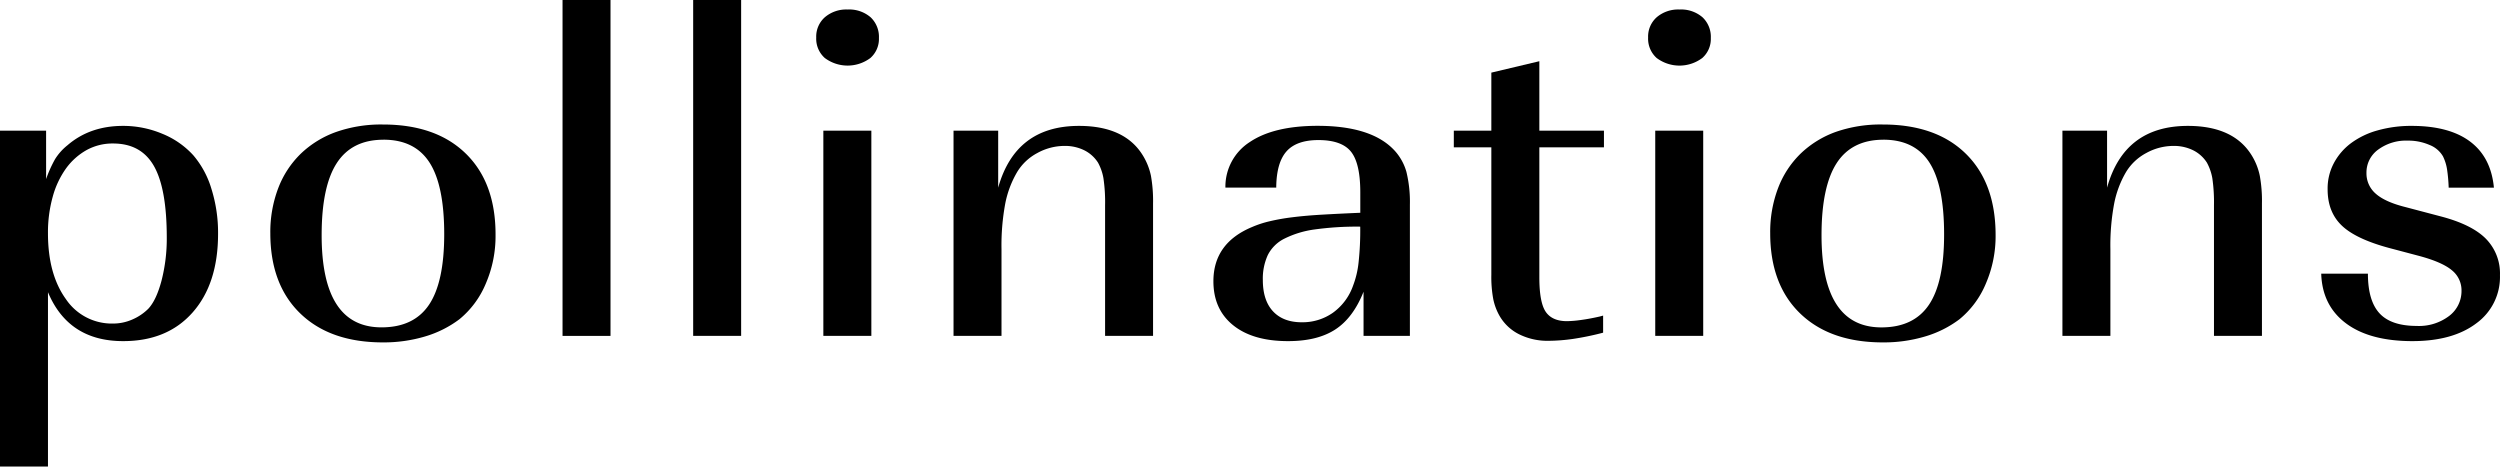 <?xml version="1.0" encoding="utf-8"?>
<svg xmlns="http://www.w3.org/2000/svg" viewBox="0 0 722.84 134.9" width="722.84px" height="134.9px">
  <path d="M13.33,37.78v14A35.62,35.62,0,0,1,15.93,46a15.9,15.9,0,0,1,3.58-4Q26,36.4,35.58,36.4a29.16,29.16,0,0,1,11.33,2.27,24.52,24.52,0,0,1,9,6.25,26.6,26.6,0,0,1,5.22,9.68,42.31,42.31,0,0,1,1.92,13q0,14.41-7.35,22.73T35.58,98.63q-15.79,0-21.71-14.15V134.9H0V37.78ZM32.7,41.49A15.52,15.52,0,0,0,25,43.41a18.57,18.57,0,0,0-5.91,5.29,25.56,25.56,0,0,0-3.84,8.17,38.27,38.27,0,0,0-1.38,10.58q0,11.82,5.16,19A16,16,0,0,0,32.7,93.55a13.77,13.77,0,0,0,5.56-1.17,14.88,14.88,0,0,0,4.6-3.09q2.34-2.48,3.85-8.17a48.78,48.78,0,0,0,1.51-12.43q0-14.16-3.71-20.68T32.7,41.49Z" transform="matrix(1, 0, 0, 1, 0, 7.105427357601002e-15)"/>
  <path d="M110.72,36q15.38,0,24,8.45T143.28,68a34.59,34.59,0,0,1-2.82,14,26.39,26.39,0,0,1-7.62,10.3,31.15,31.15,0,0,1-10,5A41.59,41.59,0,0,1,110.72,99q-15.25,0-23.9-8.37T78.16,67.45a35.62,35.62,0,0,1,2.27-13,27.54,27.54,0,0,1,6.53-10,28.63,28.63,0,0,1,10.3-6.32A39.26,39.26,0,0,1,110.72,36Zm.14,4.4q-9.08,0-13.47,6.73T93,68q0,26.66,17.31,26.65,9.33,0,13.73-6.53t4.4-20.4q0-14.14-4.26-20.74T110.86,40.39Z" transform="matrix(1, 0, 0, 1, 0, 7.105427357601002e-15)"/>
  <path d="M176.52,97.12H162.65V0h13.87Z" transform="matrix(1, 0, 0, 1, 0, 7.105427357601002e-15)"/>
  <path d="M214.29,97.12H200.42V0h13.87Z" transform="matrix(1, 0, 0, 1, 0, 7.105427357601002e-15)"/>
  <path d="M245.07,2.75A9.47,9.47,0,0,1,251.73,5a7.78,7.78,0,0,1,2.4,6,7.34,7.34,0,0,1-2.47,5.77,11,11,0,0,1-13.18,0A7.46,7.46,0,0,1,236,10.85,7.46,7.46,0,0,1,238.48,5,9.51,9.51,0,0,1,245.07,2.75Zm6.87,94.37H238.06V37.78h13.88Z" transform="matrix(1, 0, 0, 1, 0, 7.105427357601002e-15)"/>
  <path d="M288.61,54.26q5-17.85,23.35-17.86,13.34,0,18.55,8.66a18.38,18.38,0,0,1,2.27,5.77,41.5,41.5,0,0,1,.61,8V97.12H319.52V59.34a47,47,0,0,0-.48-7.83A14.4,14.4,0,0,0,317.46,47a10,10,0,0,0-4-3.57,12.51,12.51,0,0,0-5.64-1.24,16.34,16.34,0,0,0-7.9,2.06,15,15,0,0,0-5.83,5.5,28.84,28.84,0,0,0-3.44,9.13A66.12,66.12,0,0,0,289.57,72V97.12H275.7V37.78h12.91Z" transform="matrix(1, 0, 0, 1, 0, 7.105427357601002e-15)"/>
  <path d="M394.25,84.35q-3,7.55-8.18,10.92t-13.66,3.36q-10.17,0-15.87-4.6t-5.7-12.71q0-11,11.13-15.66A29.75,29.75,0,0,1,367,64a59.57,59.57,0,0,1,6.59-1.17q3.78-.48,8.59-.76t11.13-.55v-5.9q0-8.39-2.68-11.75t-9.41-3.37c-4.22,0-7.28,1.08-9.21,3.23s-2.93,5.57-3,10.24v.27h-14.7a15.31,15.31,0,0,1,7.08-13.19q6.93-4.66,19.57-4.67,15.66,0,22.26,7.15a15.26,15.26,0,0,1,3.43,6.18,36.78,36.78,0,0,1,1,9.48V97.12H394.25Zm-1-18.82a88.66,88.66,0,0,0-13.19.82A27.89,27.89,0,0,0,371.37,69a10.69,10.69,0,0,0-4.8,4.74,16.34,16.34,0,0,0-1.44,7.21q0,5.91,2.95,9.07t8.31,3.16a15.29,15.29,0,0,0,9-2.75,16.25,16.25,0,0,0,5.83-7.83A26.44,26.44,0,0,0,392.8,76,86.36,86.36,0,0,0,393.29,65.53Z" transform="matrix(1, 0, 0, 1, 0, 7.105427357601002e-15)"/>
  <path d="M431.2,37.78V21l13.88-3.3V37.78h18.68v4.81H445.08V80.22c0,4.68.59,8,1.78,9.83s3.25,2.81,6.18,2.81a31.73,31.73,0,0,0,4.06-.34q2.53-.34,5.42-1l1-.27v4.94A81.79,81.79,0,0,1,454.76,98a52.24,52.24,0,0,1-7.07.54,18.41,18.41,0,0,1-8.38-1.85,13.43,13.43,0,0,1-5.77-5.42,16.52,16.52,0,0,1-1.79-4.81,35.22,35.22,0,0,1-.55-7V42.59H420.35V37.78Z" transform="matrix(1, 0, 0, 1, 0, 7.105427357601002e-15)"/>
  <path d="M485.6,2.75A9.47,9.47,0,0,1,492.26,5a7.78,7.78,0,0,1,2.4,6,7.34,7.34,0,0,1-2.47,5.77,11,11,0,0,1-13.19,0,7.49,7.49,0,0,1-2.47-5.91A7.48,7.48,0,0,1,479,5,9.55,9.55,0,0,1,485.6,2.75Zm6.86,94.37H478.59V37.78h13.87Z" transform="matrix(1, 0, 0, 1, 0, 7.105427357601002e-15)"/>
  <path d="M544.39,36q15.39,0,24,8.45T577,68a34.59,34.59,0,0,1-2.82,14,26.39,26.39,0,0,1-7.62,10.3,31,31,0,0,1-10,5A41.59,41.59,0,0,1,544.39,99q-15.24,0-23.9-8.37t-8.66-23.22a35.62,35.62,0,0,1,2.27-13,27.54,27.54,0,0,1,6.53-10,28.63,28.63,0,0,1,10.3-6.32A39.3,39.3,0,0,1,544.39,36Zm.14,4.4c-6,0-10.54,2.24-13.46,6.73s-4.4,11.45-4.4,20.88q0,26.66,17.31,26.65,9.33,0,13.74-6.53t4.39-20.4q0-14.14-4.25-20.74T544.53,40.39Z" transform="matrix(1, 0, 0, 1, 0, 7.105427357601002e-15)"/>
  <path d="M609.23,54.26q4.95-17.85,23.35-17.86,13.32,0,18.55,8.66a18.12,18.12,0,0,1,2.26,5.77,40.59,40.59,0,0,1,.62,8V97.12H640.14V59.34a48.16,48.16,0,0,0-.48-7.83A14.66,14.66,0,0,0,638.08,47a10,10,0,0,0-4-3.57,12.5,12.5,0,0,0-5.63-1.24,16.31,16.31,0,0,0-7.9,2.06,15.12,15.12,0,0,0-5.84,5.5,28.83,28.83,0,0,0-3.43,9.13A65.37,65.37,0,0,0,610.19,72V97.12H596.32V37.78h12.91Z" transform="matrix(1, 0, 0, 1, 0, 7.105427357601002e-15)"/>
  <path d="M684.65,79.13q0,7.83,3.36,11.47t10.79,3.64a14.4,14.4,0,0,0,9.34-2.89,9,9,0,0,0,3.57-7.28,7.41,7.41,0,0,0-2.75-5.9q-2.75-2.34-9.34-4.13L691.93,72q-10.3-2.61-14.63-6.59T673,54.67a15.6,15.6,0,0,1,1.79-7.48,17.36,17.36,0,0,1,4.94-5.77,23.23,23.23,0,0,1,7.69-3.71,35.63,35.63,0,0,1,9.89-1.31q10.86,0,16.9,4.54t6.87,13.32H708a44.88,44.88,0,0,0-.48-5.36,13,13,0,0,0-1.17-3.7,7.72,7.72,0,0,0-3.91-3.3,15.31,15.31,0,0,0-6.26-1.24,13.58,13.58,0,0,0-8.58,2.61A8.14,8.14,0,0,0,684.23,50a7.72,7.72,0,0,0,2.68,6c1.79,1.6,4.69,2.91,8.73,3.91l9.89,2.61q9.06,2.34,13.18,6.46a14.31,14.31,0,0,1,4.12,10.58A16.55,16.55,0,0,1,716,93.48q-6.79,5.14-18.47,5.15-12.36,0-19.23-5.15t-7.15-14.35Z" transform="matrix(1, 0, 0, 1, 0, 7.105427357601002e-15)"/>
</svg>
